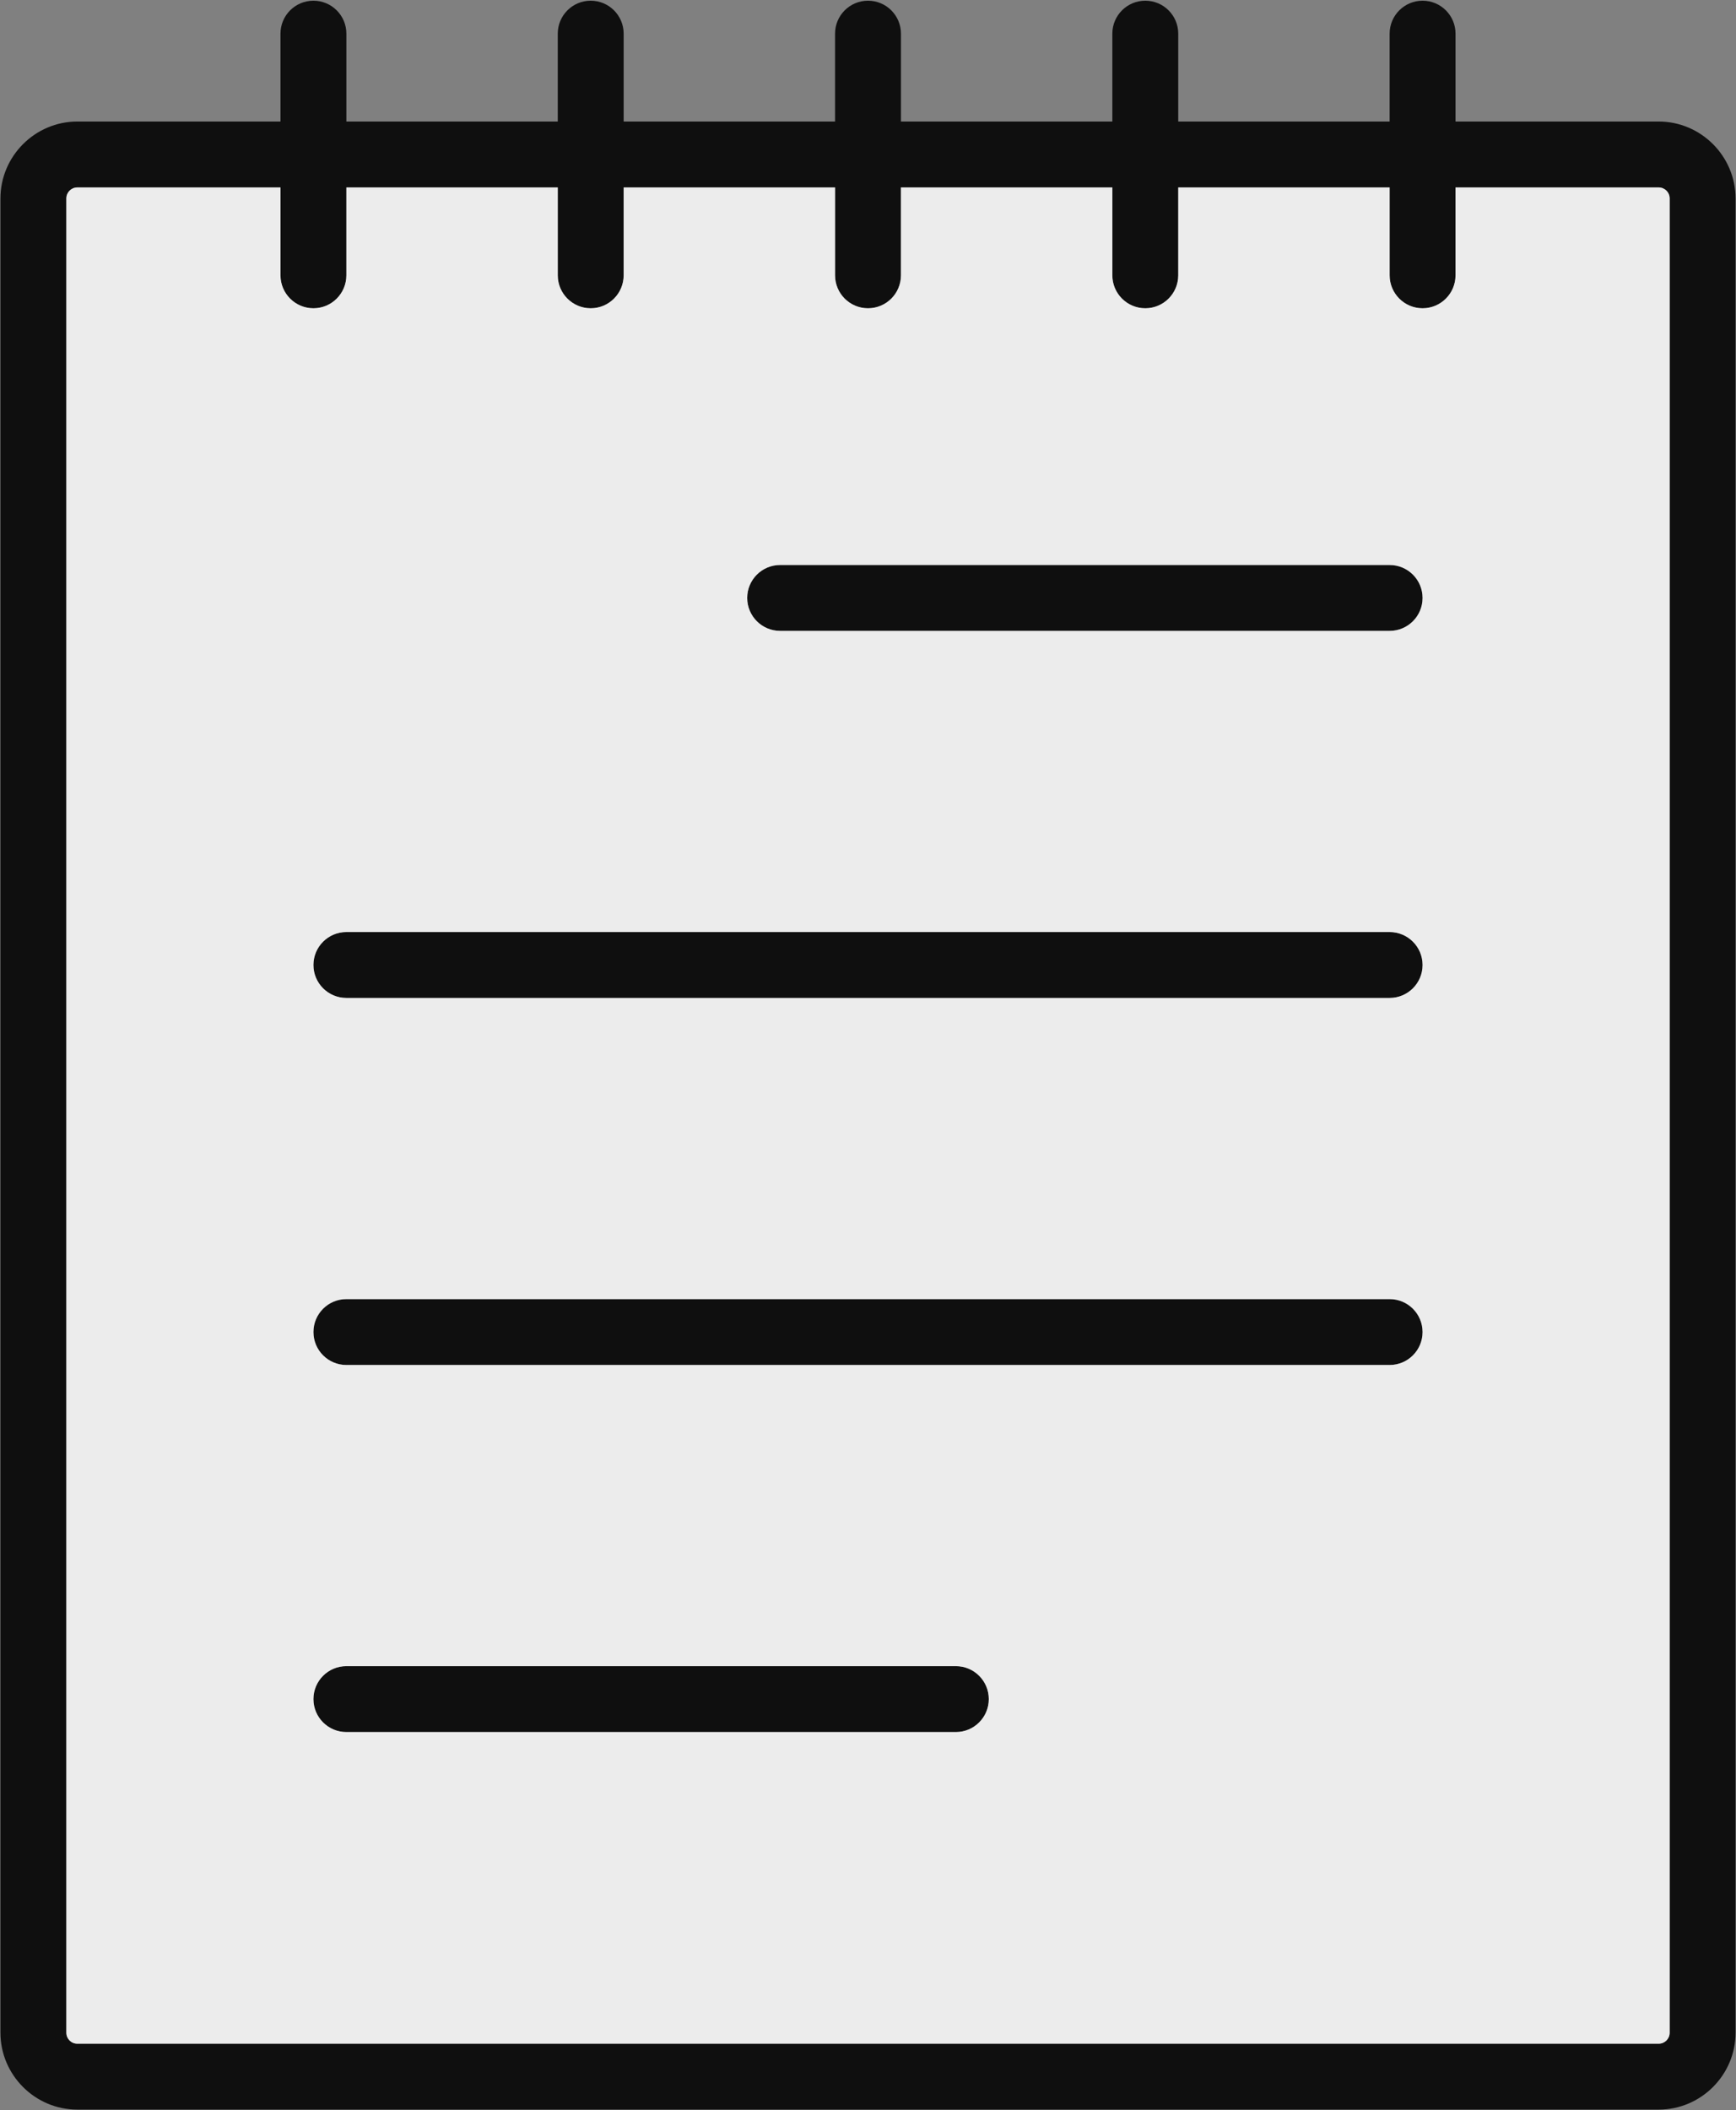 <?xml version="1.0" encoding="UTF-8"?>
<svg xmlns="http://www.w3.org/2000/svg" xmlns:xlink="http://www.w3.org/1999/xlink" width="2470" height="3002" viewBox="0 0 2470 3002">
<rect x="0" y="0" width="2470" height="3002" fill="#808080" stroke="none"/>
<path fill-rule="nonzero" fill="rgb(5.881%, 5.881%, 5.881%)" fill-opacity="1" d="M 110.008 172.879 L 2359.988 172.879 C 2420.148 172.879 2469.371 222.141 2469.371 282.262 L 2469.371 2891.629 C 2469.371 2951.789 2420.102 3001 2359.988 3001 L 110.008 3001 C 49.848 3001 0.629 2951.738 0.629 2891.629 L 0.629 282.262 C 0.629 222.102 49.891 172.879 110.008 172.879 Z M 2359.988 266.641 L 110.008 266.641 C 101.379 266.641 94.391 273.609 94.391 282.262 L 94.391 2891.629 C 94.391 2900.25 101.363 2907.242 110.008 2907.242 L 2359.988 2907.242 C 2368.609 2907.242 2375.609 2900.277 2375.609 2891.629 L 2375.609 282.262 C 2375.609 273.629 2368.641 266.641 2359.988 266.641 "/>
<path fill-rule="nonzero" fill="rgb(5.881%, 5.881%, 5.881%)" fill-opacity="1" d="M 492.824 47.879 C 492.824 21.988 471.836 1 445.945 1 C 420.055 1 399.066 21.988 399.066 47.879 L 399.066 391.629 C 399.066 417.52 420.055 438.512 445.945 438.512 C 471.836 438.512 492.824 417.52 492.824 391.629 L 492.824 47.879 "/>
<path fill-rule="nonzero" fill="rgb(5.881%, 5.881%, 5.881%)" fill-opacity="1" d="M 887.348 47.879 C 887.348 21.988 866.359 1 840.469 1 C 814.578 1 793.59 21.988 793.59 47.879 L 793.59 391.629 C 793.59 417.52 814.578 438.512 840.469 438.512 C 866.359 438.512 887.348 417.52 887.348 391.629 L 887.348 47.879 "/>
<path fill-rule="nonzero" fill="rgb(5.881%, 5.881%, 5.881%)" fill-opacity="1" d="M 1281.879 47.879 C 1281.879 21.988 1260.891 1 1235 1 C 1209.109 1 1188.121 21.988 1188.121 47.879 L 1188.121 391.629 C 1188.121 417.52 1209.109 438.512 1235 438.512 C 1260.891 438.512 1281.879 417.52 1281.879 391.629 L 1281.879 47.879 "/>
<path fill-rule="nonzero" fill="rgb(5.881%, 5.881%, 5.881%)" fill-opacity="1" d="M 1676.41 47.879 C 1676.41 21.988 1655.422 1 1629.531 1 C 1603.641 1 1582.648 21.988 1582.648 47.879 L 1582.648 391.629 C 1582.648 417.52 1603.641 438.512 1629.531 438.512 C 1655.422 438.512 1676.41 417.52 1676.41 391.629 L 1676.41 47.879 "/>
<path fill-rule="nonzero" fill="rgb(5.881%, 5.881%, 5.881%)" fill-opacity="1" d="M 2070.941 47.879 C 2070.941 21.988 2049.949 1 2024.059 1 C 1998.172 1 1977.18 21.988 1977.18 47.879 L 1977.18 391.629 C 1977.18 417.52 1998.172 438.512 2024.059 438.512 C 2049.949 438.512 2070.941 417.52 2070.941 391.629 L 2070.941 47.879 "/>
<path fill-rule="nonzero" fill="rgb(5.881%, 5.881%, 5.881%)" fill-opacity="1" d="M 1977.18 897.469 C 2003.07 897.469 2024.059 876.48 2024.059 850.59 C 2024.059 824.699 2003.07 803.711 1977.18 803.711 L 1110 803.711 C 1084.109 803.711 1063.121 824.699 1063.121 850.59 C 1063.121 876.48 1084.109 897.469 1110 897.469 L 1977.18 897.469 "/>
<path fill-rule="nonzero" fill="rgb(5.881%, 5.881%, 5.881%)" fill-opacity="1" d="M 1977.18 1419.609 C 2003.07 1419.609 2024.059 1398.621 2024.059 1372.738 C 2024.059 1346.852 2003.07 1325.859 1977.18 1325.859 L 492.824 1325.859 C 466.934 1325.859 445.945 1346.852 445.945 1372.738 C 445.945 1398.621 466.934 1419.609 492.824 1419.609 L 1977.18 1419.609 "/>
<path fill-rule="nonzero" fill="rgb(5.881%, 5.881%, 5.881%)" fill-opacity="1" d="M 1977.18 1941.762 C 2003.07 1941.762 2024.059 1920.77 2024.059 1894.879 C 2024.059 1868.988 2003.07 1848 1977.18 1848 L 492.824 1848 C 466.934 1848 445.945 1868.988 445.945 1894.879 C 445.945 1920.77 466.934 1941.762 492.824 1941.762 L 1977.18 1941.762 "/>
<path fill-rule="nonzero" fill="rgb(5.881%, 5.881%, 5.881%)" fill-opacity="1" d="M 1360 2463.906 C 1385.891 2463.906 1406.879 2442.914 1406.879 2417.027 C 1406.879 2391.137 1385.891 2370.148 1360 2370.148 L 492.824 2370.148 C 466.934 2370.148 445.945 2391.137 445.945 2417.027 C 445.945 2442.914 466.934 2463.906 492.824 2463.906 L 1360 2463.906 "/>
<path fill-rule="evenodd" fill="rgb(92.577%, 92.577%, 92.577%)" fill-opacity="1" d="M 492.824 1325.859 L 1977.18 1325.859 C 2003.07 1325.859 2024.059 1346.852 2024.059 1372.738 C 2024.059 1398.621 2003.07 1419.609 1977.18 1419.609 L 492.824 1419.609 C 466.934 1419.609 445.945 1398.621 445.945 1372.738 C 445.945 1346.852 466.934 1325.859 492.824 1325.859 Z M 492.824 1848 L 1977.18 1848 C 2003.07 1848 2024.059 1868.988 2024.059 1894.879 C 2024.059 1920.77 2003.07 1941.762 1977.18 1941.762 L 492.824 1941.762 C 466.934 1941.762 445.945 1920.77 445.945 1894.879 C 445.945 1868.988 466.934 1848 492.824 1848 Z M 492.824 2370.148 L 1360 2370.148 C 1385.891 2370.148 1406.879 2391.137 1406.879 2417.027 C 1406.879 2442.914 1385.891 2463.906 1360 2463.906 L 492.824 2463.906 C 466.934 2463.906 445.945 2442.914 445.945 2417.027 C 445.945 2391.137 466.934 2370.148 492.824 2370.148 Z M 1188.121 266.641 L 887.348 266.641 L 887.348 391.629 C 887.348 417.52 866.359 438.512 840.469 438.512 C 814.578 438.512 793.59 417.52 793.59 391.629 L 793.59 266.641 L 492.824 266.641 L 492.824 391.629 C 492.824 417.52 471.836 438.512 445.945 438.512 C 420.055 438.512 399.066 417.52 399.066 391.629 L 399.066 266.641 L 110.008 266.641 C 101.379 266.641 94.391 273.609 94.391 282.262 L 94.391 2891.629 C 94.391 2900.25 101.363 2907.242 110.008 2907.242 L 2359.988 2907.242 C 2368.609 2907.242 2375.609 2900.277 2375.609 2891.629 L 2375.609 282.262 C 2375.609 273.629 2368.641 266.641 2359.988 266.641 L 2070.941 266.641 L 2070.941 391.629 C 2070.941 417.52 2049.949 438.512 2024.059 438.512 C 1998.172 438.512 1977.18 417.52 1977.18 391.629 L 1977.18 266.641 L 1676.41 266.641 L 1676.41 391.629 C 1676.41 417.52 1655.422 438.512 1629.531 438.512 C 1603.641 438.512 1582.648 417.52 1582.648 391.629 L 1582.648 266.641 L 1281.879 266.641 L 1281.879 391.629 C 1281.879 417.52 1260.891 438.512 1235 438.512 C 1209.109 438.512 1188.121 417.52 1188.121 391.629 Z M 1977.18 897.469 L 1110 897.469 C 1084.109 897.469 1063.121 876.48 1063.121 850.59 C 1063.121 824.699 1084.109 803.711 1110 803.711 L 1977.18 803.711 C 2003.07 803.711 2024.059 824.699 2024.059 850.59 C 2024.059 876.48 2003.07 897.469 1977.18 897.469 "/>
</svg>
